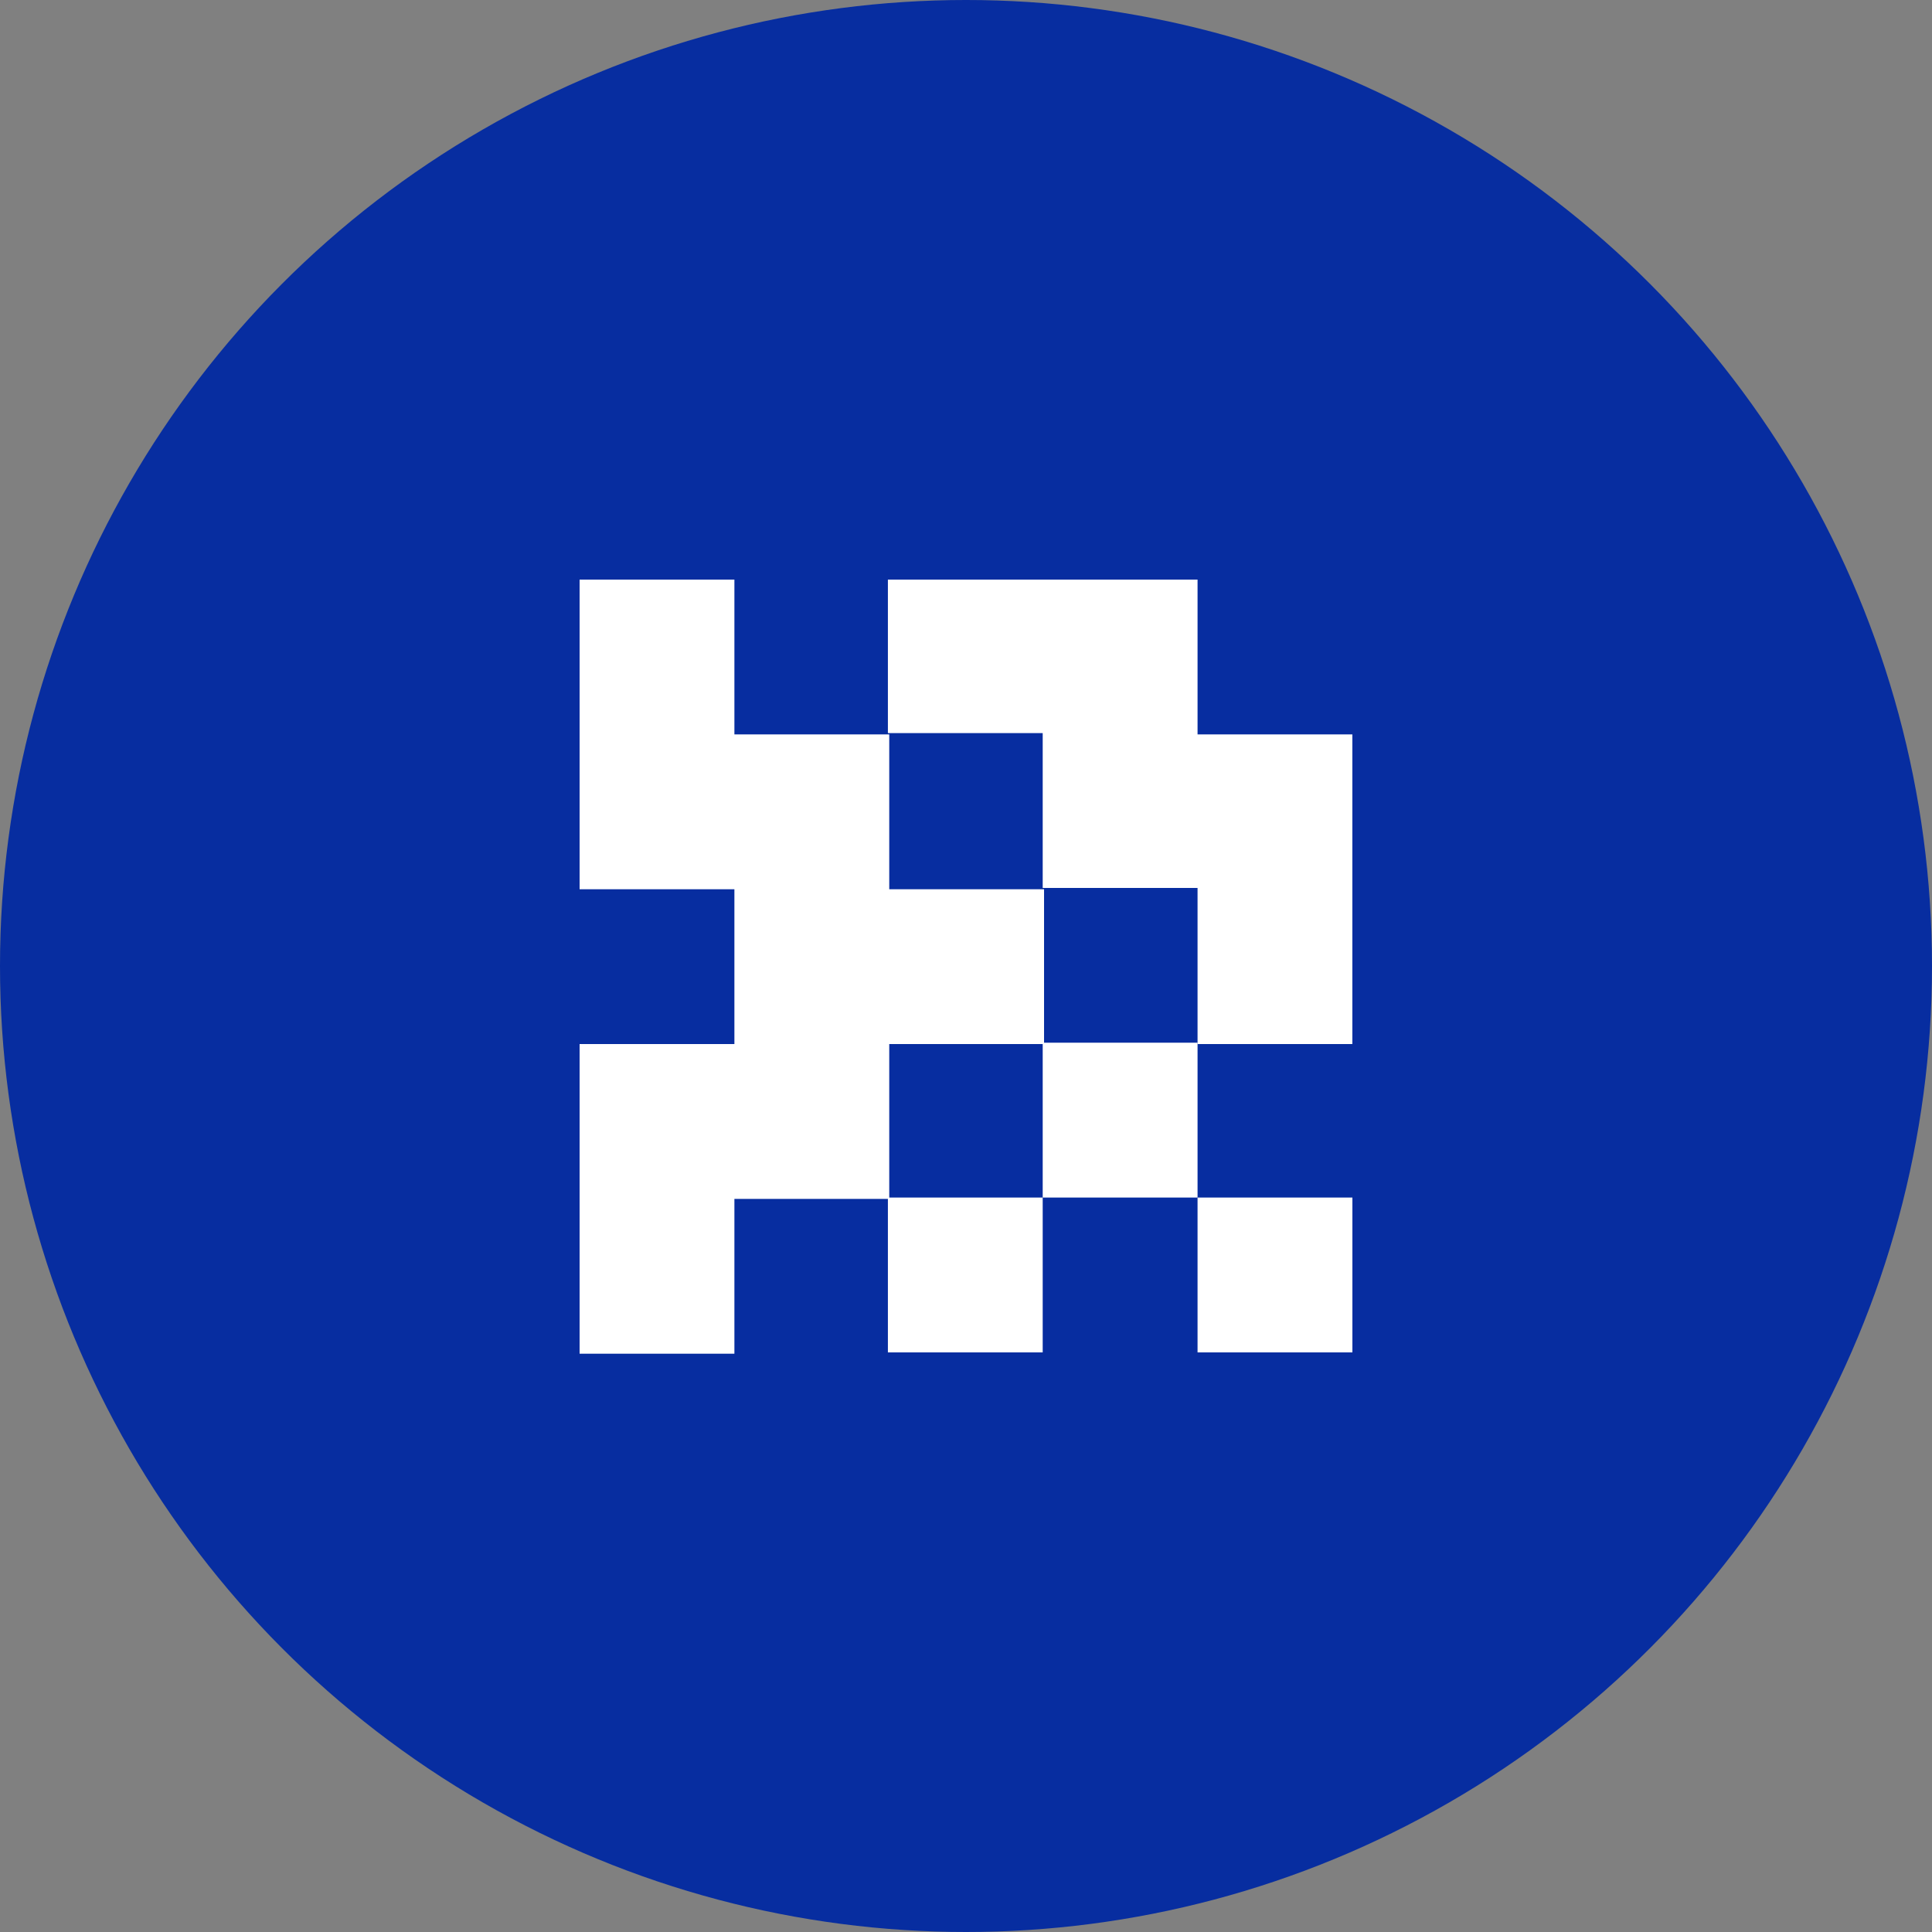 <svg width="40" height="40" viewBox="0 0 40 40" fill="none" xmlns="http://www.w3.org/2000/svg">
<rect x="0" y="0" width="40" height="40" fill="#808080" stroke="none"/>
<circle cx="20" cy="20" r="20" fill="#072DA0"/>
<path d="M12 12H15.205V15.205H18.411V18.411H21.616V21.616H18.411V24.822H15.205V28.027H12V21.616H15.205V18.411H12V12Z" fill="white"/>
<path d="M21.588 24.794V21.588H24.794V24.794H21.588Z" fill="white"/>
<path d="M24.794 24.794H28V28H24.794V24.794Z" fill="white"/>
<path d="M21.588 24.794H18.383V28H21.588V24.794Z" fill="white"/>
<path d="M24.794 21.589V18.384H21.588V15.178H18.383V12H24.794V15.205H27.999V21.616H24.794V21.589Z" fill="white"/>
</svg>
